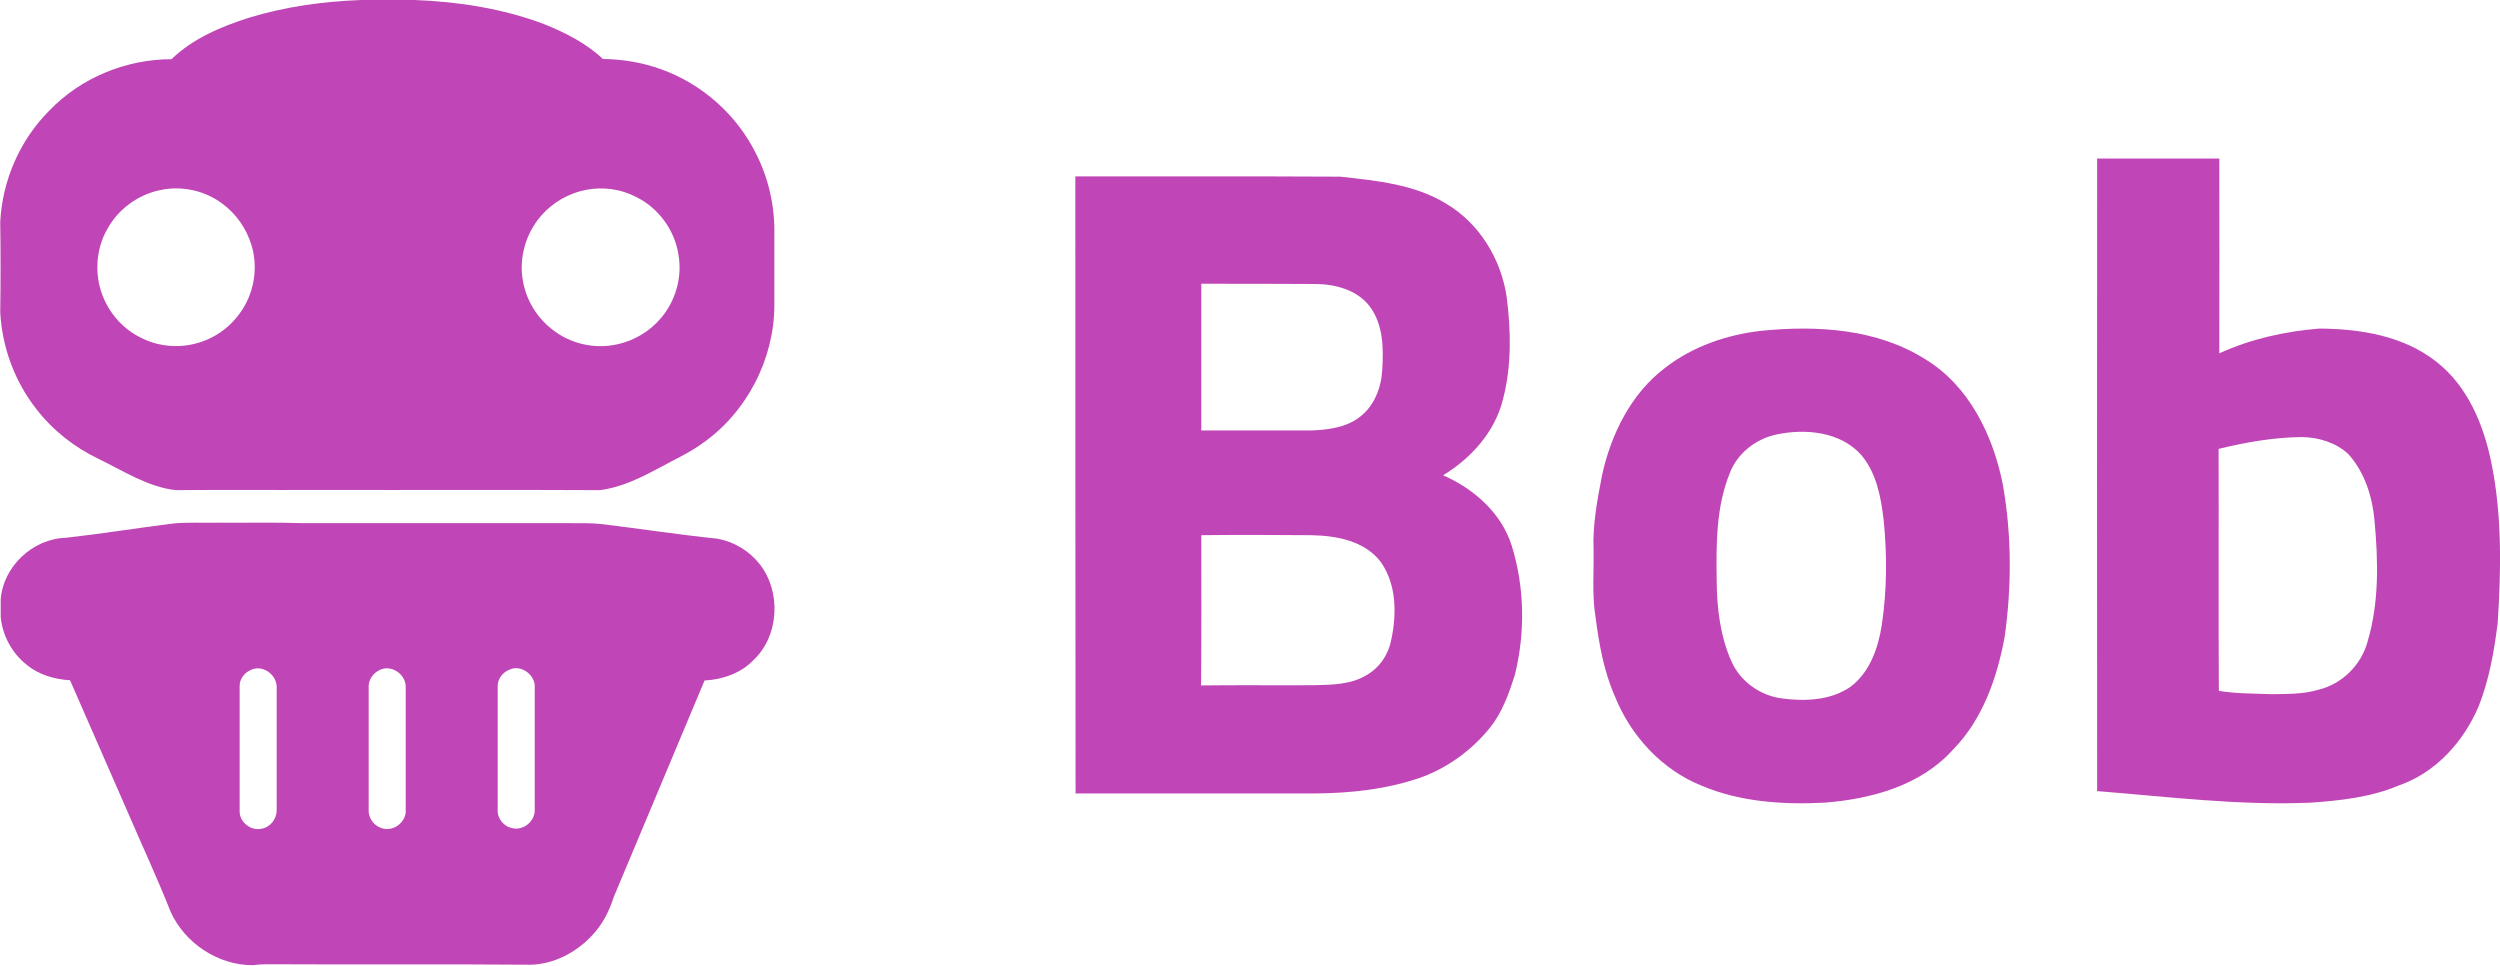 <?xml version="1.0" encoding="utf-8"?>
<!-- Generator: Adobe Illustrator 23.0.1, SVG Export Plug-In . SVG Version: 6.00 Build 0)  -->
<svg version="1.1" id="Layer_1" xmlns="http://www.w3.org/2000/svg" xmlns:xlink="http://www.w3.org/1999/xlink" x="0px" y="0px"
	 viewBox="0 0 1059.9 409.4" style="enable-background:new 0 0 1059.9 409.4;" xml:space="preserve">
<style type="text/css">
	.st0{fill:#C045B6;}
</style>
<g>
	<path class="st0" d="M105.6,7.5C121,2.8,137.1,0.6,153.2,0c7.5,0,15-0.1,22.5,0c18.6,0.7,37.4,3.6,54.9,10.2
		c9,3.6,17.9,8.1,25,14.8c8.4,0.1,16.8,1.5,24.8,4.4c17.2,6.2,31.8,19.1,40,35.5c5.4,10.5,8.1,22.4,7.9,34.2c0,10.1,0,20.1,0,30.2
		c0,23-11.8,45.7-30.7,58.8c-5.5,4-11.7,6.7-17.6,10c-8.1,4.3-16.5,8.6-25.8,9.7c-39.7-0.2-79.5,0-119.2-0.1
		c-20.2,0.1-40.4-0.1-60.6,0.1c-11.8-1.4-22-8.1-32.5-13.2c-10.3-4.9-19.5-12.1-26.5-21.2c-9.2-11.7-14.5-26.2-15.3-41
		c0.2-12.8,0.2-25.5,0-38.3c0.9-17.6,8.3-34.7,20.8-47.2C34.2,33,53.4,25.1,72.7,25.1C81.8,16.3,93.7,11.3,105.6,7.5 M67.9,80.6
		c-9.4,1.9-17.8,8.1-22.4,16.5c-3.9,6.8-5.1,15-3.6,22.7c1.9,9.8,8.4,18.6,17.3,23.1c8.1,4.4,18.2,5,26.8,1.8
		c7.6-2.7,14-8.3,17.9-15.4c4.2-7.6,5.3-17,2.7-25.4c-2.1-7-6.5-13.3-12.4-17.6C86.9,80.8,77,78.6,67.9,80.6 M248.4,80.5
		c-7.3,1.4-14.2,5.4-19.1,11.1c-6.4,7.4-9.4,17.8-7.6,27.5c1.4,8.2,6,15.7,12.6,20.7c7.6,6,17.8,8.3,27.3,6.2
		c7.1-1.5,13.7-5.4,18.4-10.9c6.4-7.3,9.4-17.7,7.6-27.3C286,97.4,279,88,269.5,83.4C263.1,80.1,255.5,79.1,248.4,80.5z"/>
	<path class="st0" d="M27.9,228c15.3-1.7,30.6-4.2,45.9-6.1c6.1-0.5,12.2-0.2,18.2-0.3c12.1,0.1,24.3-0.2,36.5,0.2
		c37.8,0,75.6,0,113.3,0c4.5,0,8.9-0.1,13.4,0.4c16.4,2,32.7,4.5,49.1,6.2c7,1.3,13.4,5.2,17.8,10.8c9.1,11.6,8.3,30.2-2.5,40.5
		c-5.4,5.7-13.2,8.4-20.9,8.8c-12.8,30.6-25.7,61.2-38.5,91.8c-1.9,6-4.8,11.7-9.2,16.3c-6.7,7.2-16.2,12.2-26.1,12.4
		c-37.1-0.3-74.2,0-111.3-0.2c-2.1,0-4.2,0.1-6.3,0.4c-14.7,0.1-28.8-9.2-34.9-22.5c-5.8-14.6-12.4-28.8-18.6-43.2
		c-8-18.4-16.1-36.7-24.1-55.1c-6.6-0.4-13.2-2.3-18.3-6.5c-6.3-4.9-10.4-12.5-11.1-20.4c0-2.5,0-4.9,0-7.4
		C1.3,240.3,13.8,228.4,27.9,228 M106.4,284c-2.7,1.1-4.9,3.9-4.8,6.9c0,17.7,0,35.4,0,53.2c0,4.6,5,8.4,9.5,7.2
		c3.7-0.7,6.3-4.3,6.2-8c0-17.4,0-34.8,0-52.3C117.1,285.8,111.2,281.7,106.4,284 M161.1,284c-3,1.3-5.1,4.4-4.8,7.7
		c0,17.2,0,34.4,0,51.6c-0.2,3.8,2.6,7.3,6.3,8c4.7,1.1,9.8-3.1,9.4-8c0-17.4,0-34.9,0-52.3C171.9,285.7,165.8,281.7,161.1,284
		 M215.8,284c-2.7,1.1-4.8,3.8-4.8,6.8c0,17.5,0,34.9,0,52.4c-0.3,3.7,2.6,7.3,6.2,7.9c4.8,1.2,9.8-3.1,9.5-8c0-17.2,0-34.3,0-51.5
		C227.2,286.3,220.9,281.4,215.8,284z"/>
</g>
<g>
	<path class="st0" d="M889.1,67.2c17.3,0,34.6,0,51.8,0c0.1,27.5,0,55,0,82.6c13.3-6.1,27.8-9.3,42.3-10.5
		c17.3,0.1,35.6,3,49.5,13.9c13.4,10.3,20.2,26.7,23.5,42.8c4.6,22.4,4.2,45.5,2.7,68.3c-1.5,11.9-3.6,23.9-8,35
		c-6.3,15-18.2,28.3-33.9,33.7c-11.8,5-24.7,6.4-37.3,7.3c-30.3,1.3-60.4-2.5-90.6-4.9C889.1,245.9,889,156.5,889.1,67.2
		 M940.6,190.3c0.1,34.2-0.1,68.4,0.1,102.6c7.2,1.2,14.6,1.1,21.9,1.4c6.8-0.1,13.8,0.1,20.4-1.9c9.9-2.4,18-10.4,20.7-20.2
		c5-16.6,4.6-34.3,3-51.5c-0.9-10.2-4.2-20.5-11.1-28.2c-5.3-4.9-12.6-7.1-19.7-7.2C964,185.4,952.2,187.5,940.6,190.3z"/>
	<path class="st0" d="M455.9,74.8c37.4,0,74.9-0.1,112.3,0.1c15.4,1.7,31.5,3.2,45,11.5c14.1,8.4,23.3,23.6,25.6,39.7
		c1.8,14.3,2.1,29.1-1.6,43.2c-3.4,13.8-13.5,25-25.4,32.2c13,5.7,24.7,15.9,29.1,29.8c5.5,17.7,5.8,37,1.3,55
		c-2.5,7.8-5.3,15.7-10.5,22.2c-7.5,9.3-17.5,16.7-28.7,20.9c-14.6,5.2-30.3,6.9-45.7,7c-33.8,0-67.5,0-101.3,0
		C455.9,249.1,455.9,162,455.9,74.8 M509.3,120.3c0,20.7,0,41.5,0,62.2c15.6,0,31.2,0,46.8,0c6.9-0.3,14.4-1.2,20.1-5.5
		c6.3-4.6,9.4-12.5,9.8-20c0.6-9.2,0.5-19.4-5.3-27.1c-5.4-7.1-14.8-9.5-23.3-9.5C541.3,120.3,525.3,120.3,509.3,120.3 M509.3,226.9
		c0,21.2,0.1,42.4-0.1,63.7c16-0.2,32,0,48-0.1c7.4-0.2,15.4-0.2,22-4.2c5.6-3.1,9.4-8.7,10.6-14.9c2.4-11,2.3-23.5-4.3-33
		c-6.8-9.1-18.8-11.3-29.5-11.5C540.5,226.8,524.9,226.7,509.3,226.9z"/>
	<path class="st0" d="M747.1,140.2c23.5-2.3,48.8-0.8,69.3,12.2c18.5,11.3,28.6,32.3,32.7,52.9c3.8,21.3,3.8,43.3,0.8,64.7
		c-3.2,17.3-9.3,35-21.9,47.8c-13.7,15.3-34.8,21-54.6,22.5c-17.5,0.9-35.7-0.3-52-7.2c-16.9-6.8-30.1-21.2-36.8-38
		c-4.7-10.7-6.7-22.3-8.2-33.8c-1.5-9.4-0.6-19-0.8-28.4c-0.4-10.6,1.6-21,3.6-31.4c3.8-17.4,12.3-34.7,26.8-45.6
		C717.7,146.8,732.4,141.8,747.1,140.2 M753.2,184.2c-8.7,1.8-16.6,7.9-19.8,16.3c-5.9,14.4-5.8,30.3-5.6,45.7
		c0.1,11.7,1.5,23.6,6.3,34.3c3.8,8.5,12.2,14.4,21.3,15.6c9.8,1.3,20.7,0.9,29.1-4.9c8.2-6.1,11.8-16.5,13.3-26.2
		c2.2-14.7,2.3-29.6,0.8-44.4c-1.1-9.7-3-20-9.5-27.7C780.3,183,765.5,181.6,753.2,184.2z"/>
</g>
</svg>
